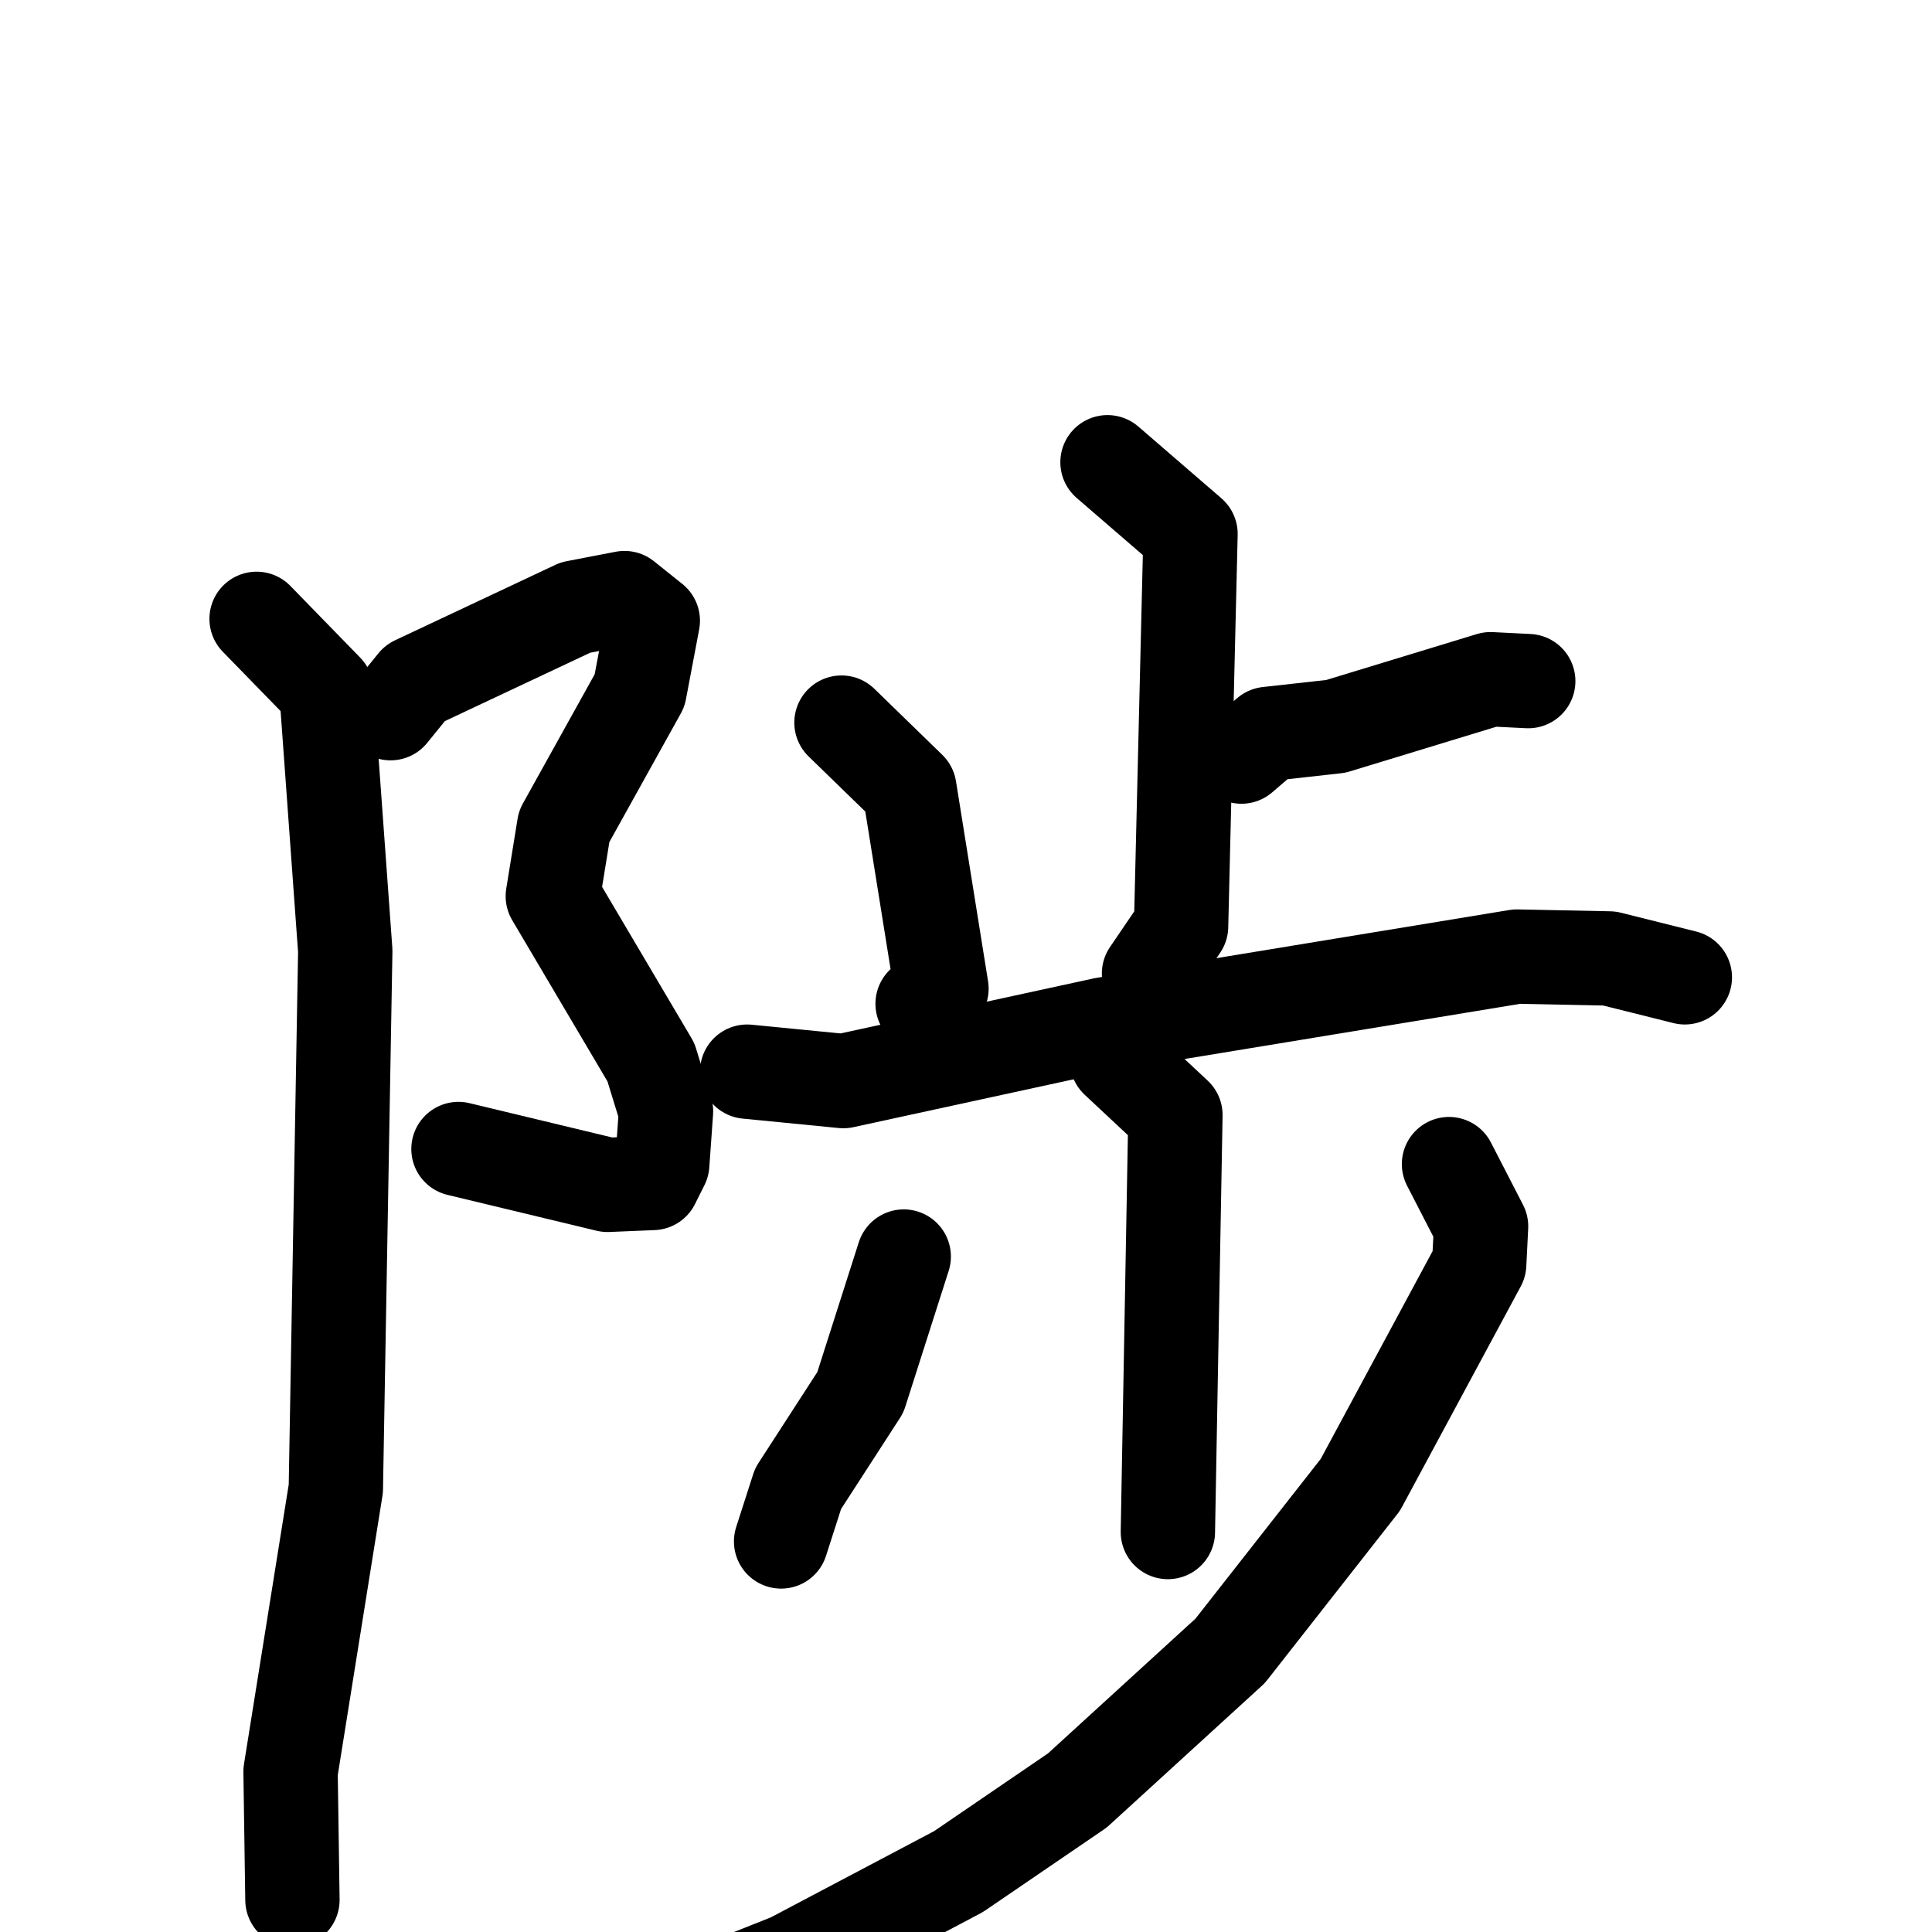 <svg xmlns="http://www.w3.org/2000/svg" viewBox="0 0 1024 1024">
  <g style="fill:none;stroke:#000000;stroke-width:50;stroke-linecap:round;stroke-linejoin:round;" transform="scale(1, 1) translate(0, 0)">
    <path d="M 207.0,378.0 L 220.0,362.0 L 305.0,322.0 L 331.0,317.0 L 346.0,329.0 L 339.0,366.0 L 299.0,438.0 L 293.0,475.0 L 345.0,563.0 L 353.0,589.0 L 351.0,617.0 L 346.0,627.0 L 322.0,628.0 L 243.0,609.0"/>
    <path d="M 136.0,328.0 L 173.0,366.0 L 183.0,504.0 L 178.0,789.0 L 154.0,939.0 L 155.0,1007.0"/>
    <path d="M 587.0,245.0 L 631.0,283.0 L 626.0,491.0 L 609.0,516.0"/>
    <path d="M 658.0,401.0 L 672.0,389.0 L 708.0,385.0 L 790.0,360.0 L 810.0,361.0"/>
    <path d="M 446.0,383.0 L 482.0,418.0 L 499.0,524.0 L 489.0,532.0"/>
    <path d="M 396.0,568.0 L 447.0,573.0 L 585.0,543.0 L 804.0,507.0 L 853.0,508.0 L 893.0,518.0"/>
    <path d="M 592.0,562.0 L 623.0,591.0 L 619.0,812.0"/>
    <path d="M 479.0,666.0 L 456.0,738.0 L 423.0,789.0 L 414.0,817.0"/>
    <path d="M 768.0,617.0 L 785.0,650.0 L 784.0,670.0 L 721.0,787.0 L 652.0,875.0 L 571.0,949.0 L 508.0,992.0 L 419.0,1039.0 L 346.0,1068.0"/>
  </g>
</svg>
